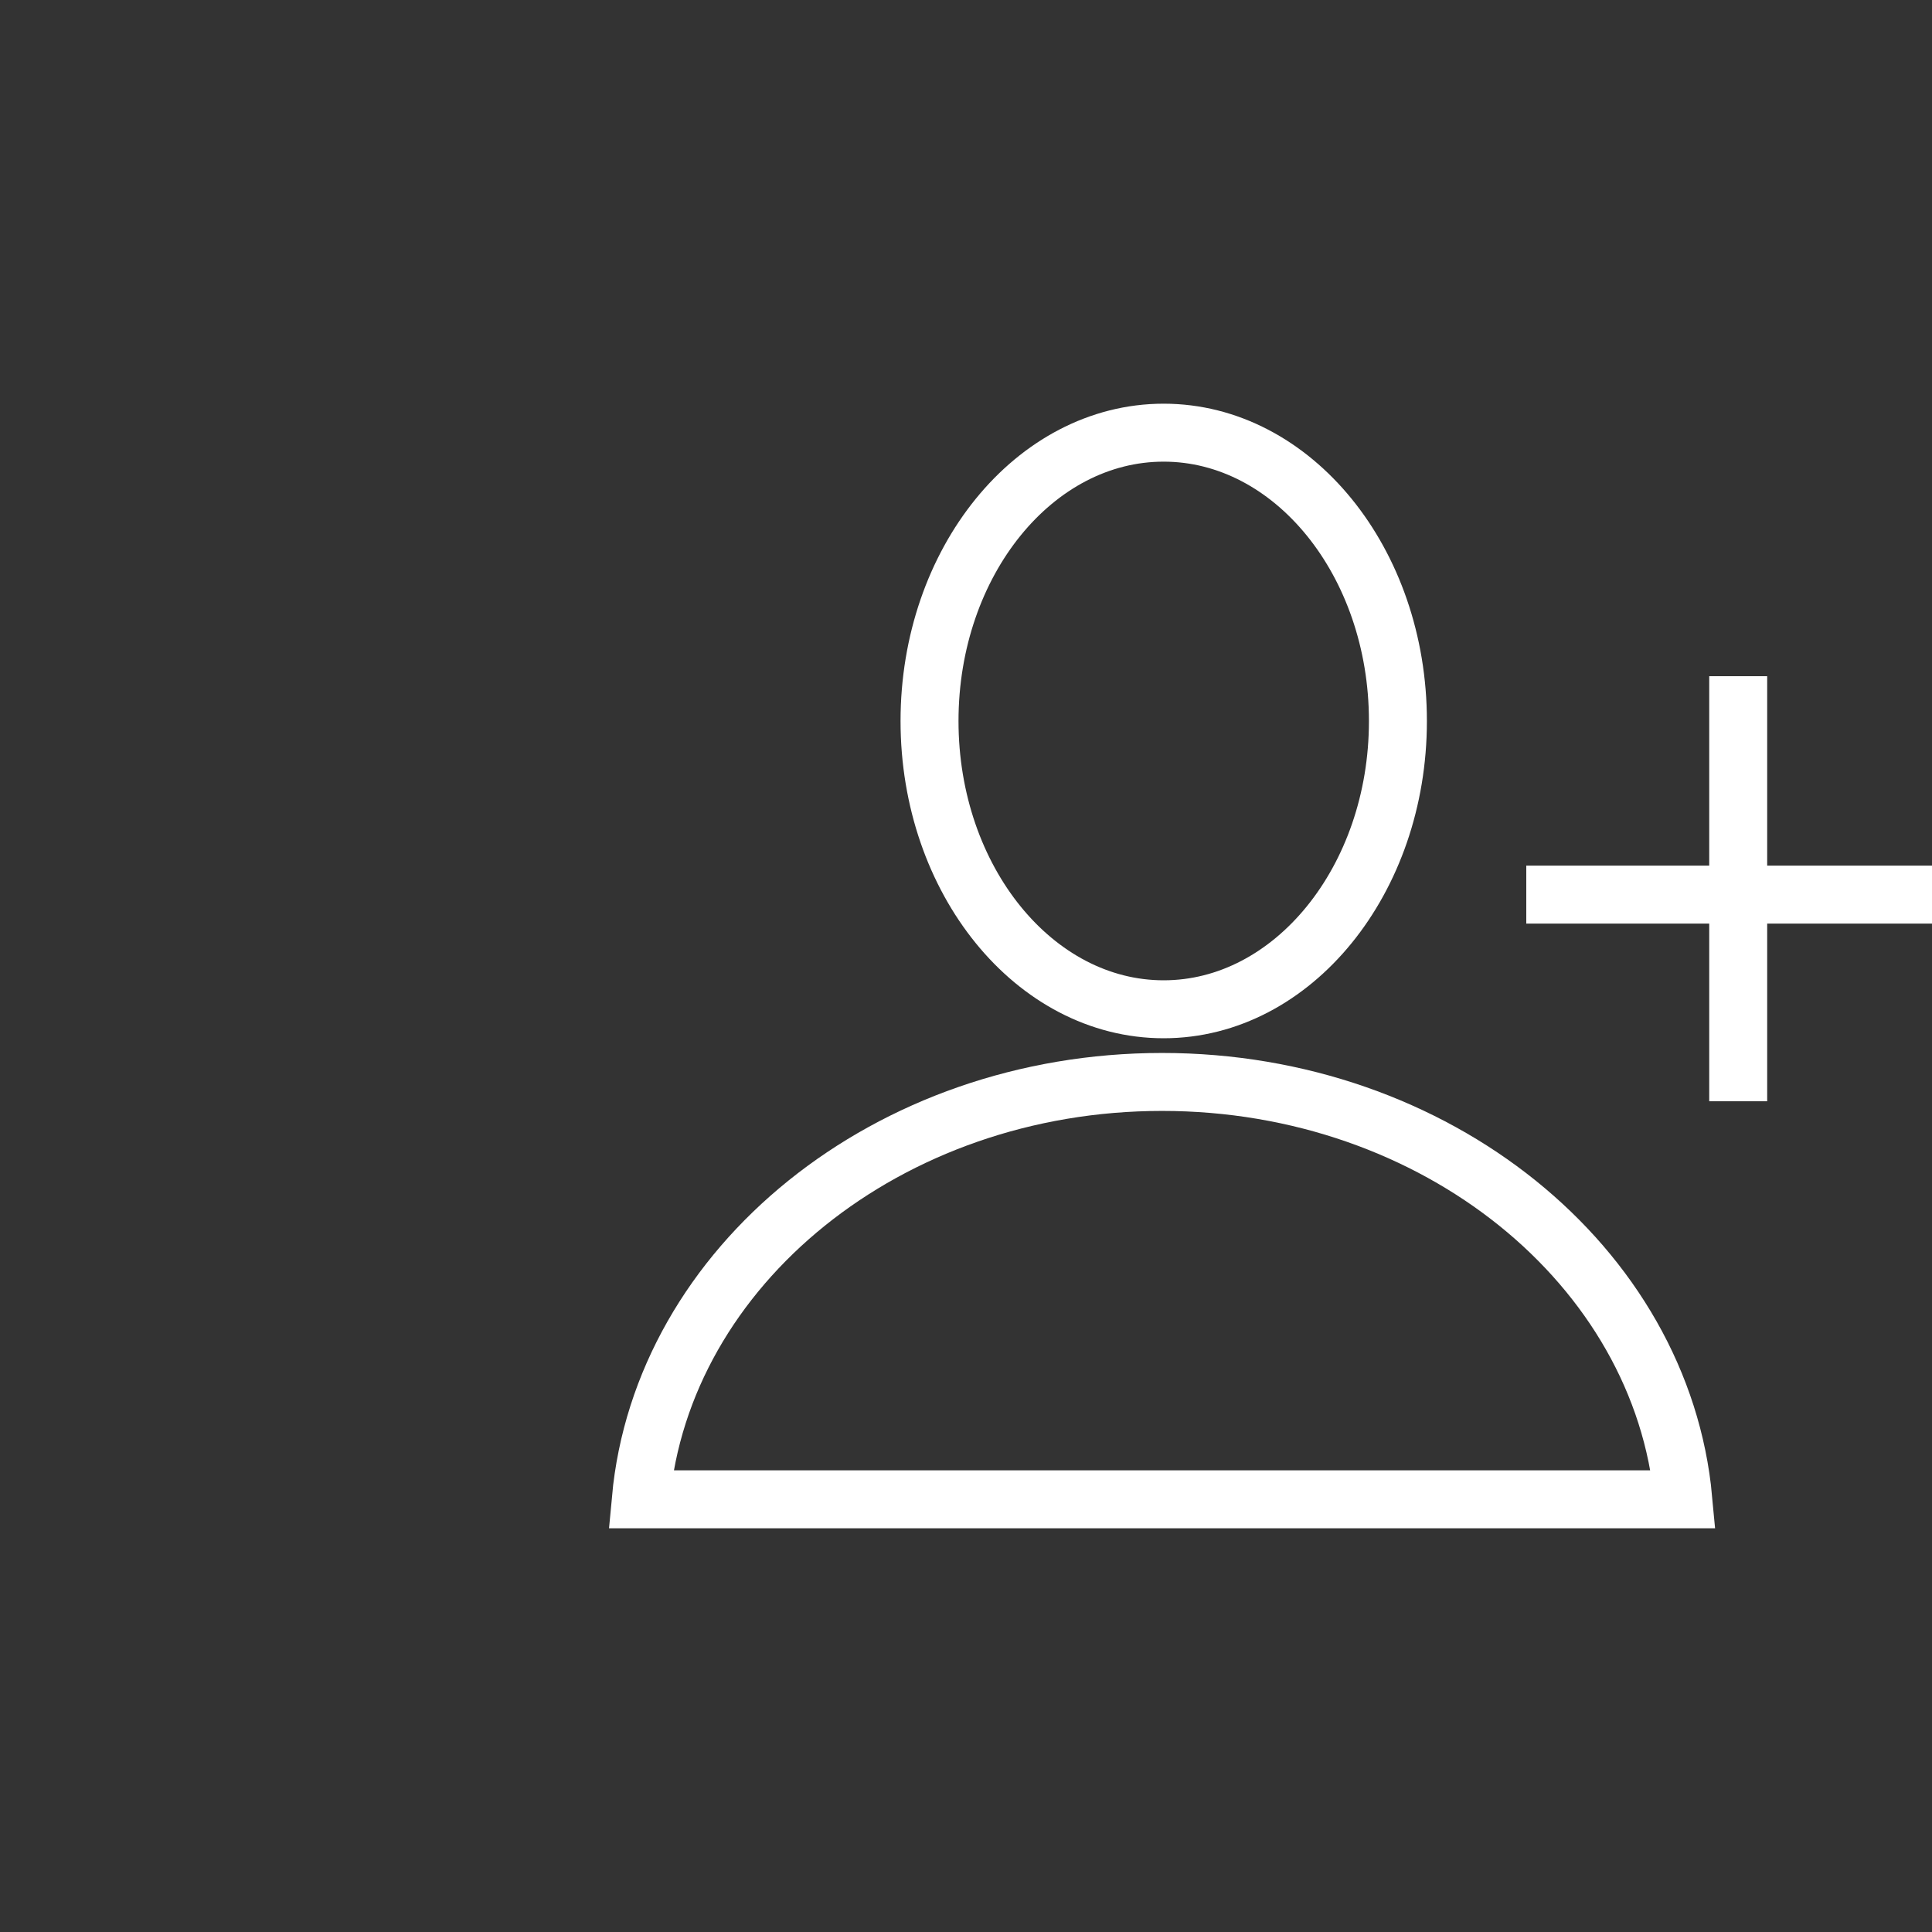 <svg version="1.1" xmlns="http://www.w3.org/2000/svg" xmlns:xlink="http://www.w3.org/1999/xlink" x="0px" y="0px"
	 width="100px" height="100px" viewBox="0 0 100 100" enable-background="new 0 0 100 100" xml:space="preserve">
	<rect x="0" y="0" width="100" height="100" fill="#333333" stroke="none"/>
	<path fill="none" stroke="#FFFFFF" stroke-width="2" stroke-miterlimit="10" d="M80,45.805h20v1H80V45.805z M89.469,36h1v20.001h-1
	V36z"/>
	<path fill="none" stroke="#FFFFFF" stroke-width="3" stroke-miterlimit="10" d="M60.23,22.395c6.684,0,12.126,6.691,12.126,14.926
	c0,8.228-5.442,14.919-12.126,14.919s-12.118-6.692-12.118-14.92C48.112,29.086,53.547,22.395,60.23,22.395z M33.167,77.605
	c1.11-12.073,12.789-21.604,26.981-21.604c14.193,0,25.87,9.529,26.98,21.604H33.167z"/>
</svg>